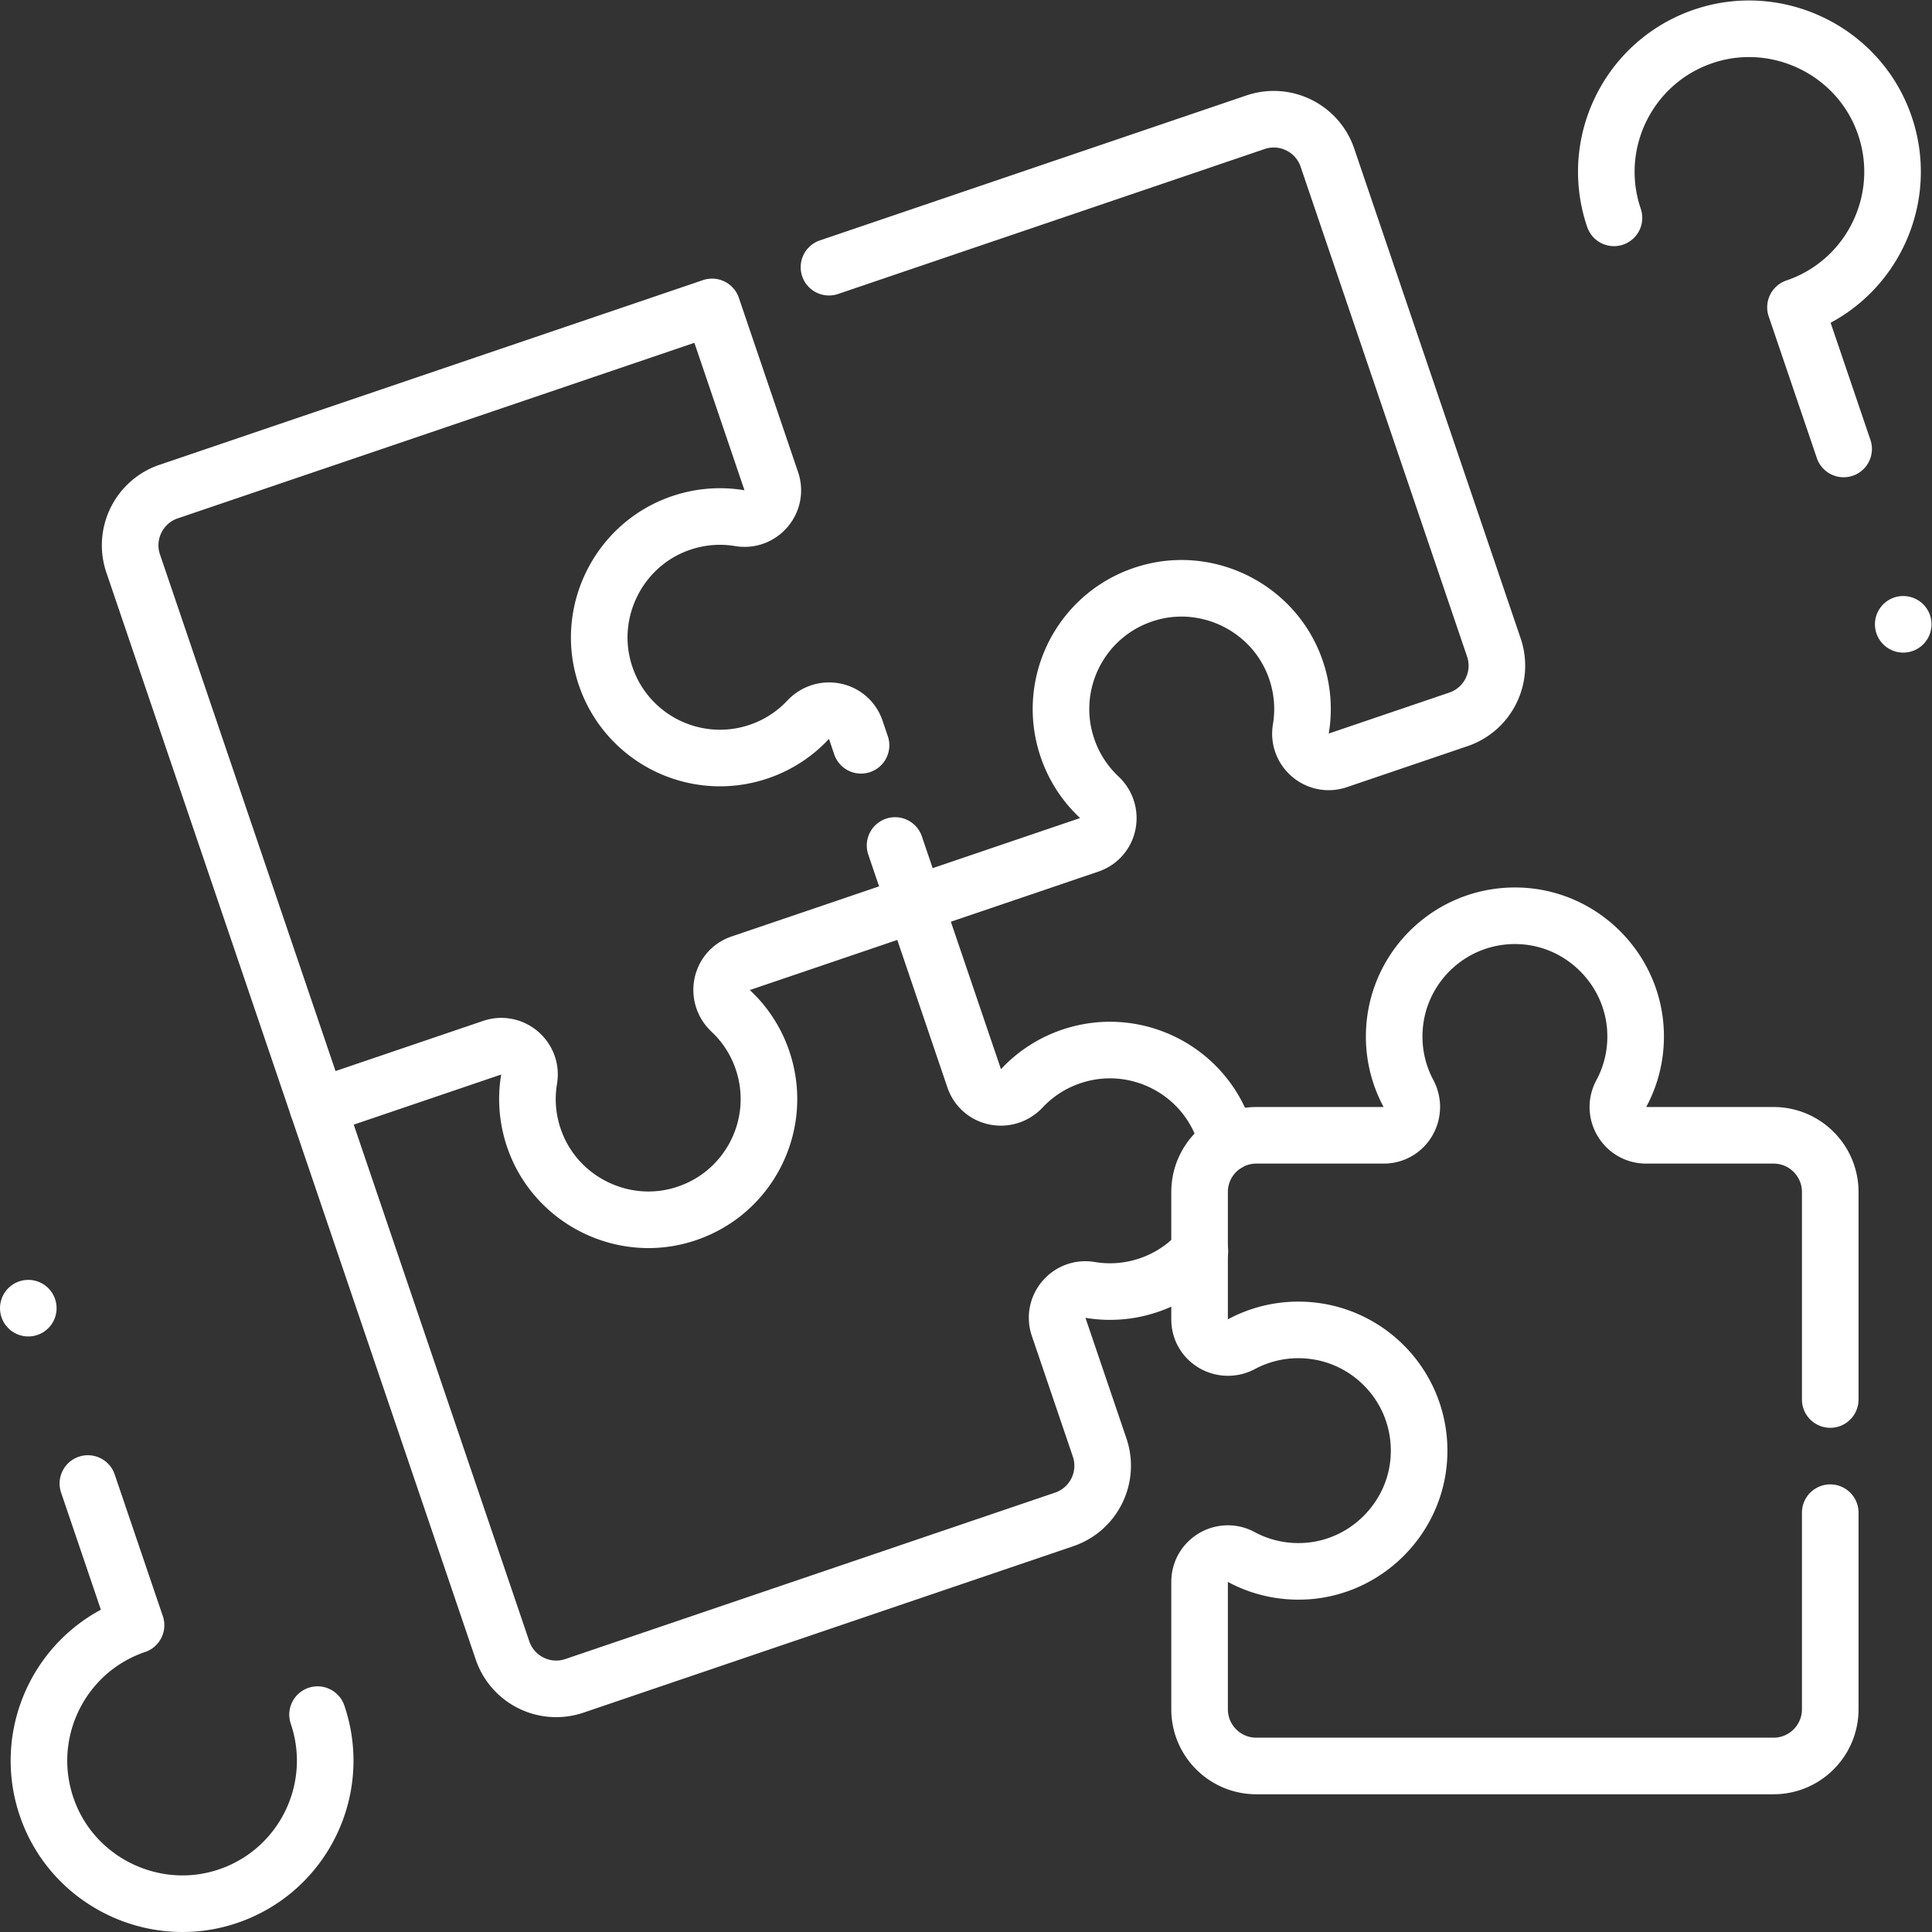<svg xmlns="http://www.w3.org/2000/svg" version="1.1" xmlns:xlink="http://www.w3.org/1999/xlink" width="512" height="512" x="0" y="0" viewBox="0 0 682.667 682.667" style="enable-background:new 0 0 512 512" xml:space="preserve" class=""><rect x="0" y="0" width="682.667" height="682.667" fill="#333333" stroke="none"/><g><defs><clipPath id="a" clipPathUnits="userSpaceOnUse"><path d="M0 512h512V0H0Z" fill="#ffffff" opacity="1" data-original="#000000"></path></clipPath></defs><g clip-path="url(#a)" transform="matrix(1.333 0 0 -1.333 0 682.667)"><path d="m0 0 113.061 38.419c7.861 2.671 16.398-1.535 19.069-9.397l44.114-129.818c2.671-7.86-1.536-16.398-9.396-19.069l-31.966-10.863c-5.377-1.827-10.74 2.749-9.8 8.35.943 5.624.395 11.591-1.932 17.328-5.996 14.789-22.333 22.966-37.76 18.883-18.122-4.795-28.107-23.808-22.179-41.253a31.835 31.835 0 0 1 8.37-13.014c4.183-3.924 2.838-10.839-2.593-12.684l-46.192-15.697-5.274 15.521" style="stroke-width:15;stroke-linecap:round;stroke-linejoin:round;stroke-miterlimit:10;stroke-dasharray:none;stroke-opacity:1" transform="translate(219.742 441.303)" fill="none" stroke="#ffffff" stroke-width="15" stroke-linecap="round" stroke-linejoin="round" stroke-miterlimit="10" stroke-dasharray="none" stroke-opacity="" data-original="#000000" class="" opacity="1"></path><path d="m0 0-48.95 144.052c-2.671 7.86 1.536 16.398 9.396 19.069l144.052 48.95 15.698-46.199c1.827-5.376-2.749-10.739-8.349-9.8-5.624.944-11.59.395-17.327-1.931-14.79-5.996-22.967-22.333-18.884-37.761 4.795-18.121 23.807-28.107 41.253-22.179a31.818 31.818 0 0 1 13.013 8.37c3.926 4.184 10.84 2.839 12.686-2.592l1.397-4.112" style="stroke-width:15;stroke-linecap:round;stroke-linejoin:round;stroke-miterlimit:10;stroke-dasharray:none;stroke-opacity:1" transform="translate(84.253 218.701)" fill="none" stroke="#ffffff" stroke-width="15" stroke-linecap="round" stroke-linejoin="round" stroke-miterlimit="10" stroke-dasharray="none" stroke-opacity="" data-original="#000000" class="" opacity="1"></path><path d="M0 0a31.597 31.597 0 0 0-11.755-8.308c-5.738-2.326-11.704-2.875-17.328-1.931-5.601.939-10.177-4.424-8.35-9.801l10.862-31.965c2.672-7.861-1.535-16.398-9.396-19.069l-129.819-44.114c-7.86-2.671-16.398 1.536-19.069 9.396l-48.95 144.052 46.199 15.699c5.377 1.827 10.74-2.749 9.8-8.35-.944-5.624-.395-11.59 1.931-17.328 5.996-14.789 22.333-22.966 37.761-18.883 18.121 4.795 28.107 23.807 22.178 41.253a31.825 31.825 0 0 1-8.37 13.014c-4.183 3.925-2.838 10.839 2.593 12.685l46.192 15.696 15.697-46.192c1.845-5.431 8.76-6.776 12.685-2.592a31.855 31.855 0 0 0 13.014 8.37C-16.68 57.56 2.333 47.574 7.128 29.453c.069-.264.136-.526.198-.79" style="stroke-width:15;stroke-linecap:round;stroke-linejoin:round;stroke-miterlimit:10;stroke-dasharray:none;stroke-opacity:1" transform="translate(318.058 180.441)" fill="none" stroke="#ffffff" stroke-width="15" stroke-linecap="round" stroke-linejoin="round" stroke-miterlimit="10" stroke-dasharray="none" stroke-opacity="" data-original="#000000" class="" opacity="1"></path><path d="M0 0v-52.107C0-60.409-6.73-67.14-15.032-67.14h-137.11c-8.301 0-15.031 6.731-15.031 15.033v33.76c0 5.679 6.058 9.285 11.058 6.593 5.021-2.702 10.847-4.102 17.028-3.746 15.932.919 28.93 13.757 30.028 29.677 1.29 18.701-13.498 34.272-31.923 34.272a31.823 31.823 0 0 1-15.015-3.738c-5.062-2.697-11.176.801-11.176 6.537v33.754c0 8.302 6.73 15.032 15.031 15.032h33.755c5.736 0 9.234 6.114 6.536 11.177a31.826 31.826 0 0 0-3.738 15.015c0 18.424 15.571 33.212 34.272 31.923 15.921-1.098 28.758-14.096 29.677-30.029.357-6.181-1.043-12.006-3.746-17.027-2.692-5 .914-11.059 6.593-11.059h33.761C-6.73 100.034 0 93.304 0 85.002V30" style="stroke-width:15;stroke-linecap:round;stroke-linejoin:round;stroke-miterlimit:10;stroke-dasharray:none;stroke-opacity:1" transform="translate(485.155 111.151)" fill="none" stroke="#ffffff" stroke-width="15" stroke-linecap="round" stroke-linejoin="round" stroke-miterlimit="10" stroke-dasharray="none" stroke-opacity="" data-original="#000000" class="" opacity="1"></path><path d="M0 0a38.227 38.227 0 0 0 1.356-5.127c3.545-18.54-7.215-37.331-25.807-43.234-18.807-5.972-39.365 3.729-46.674 22.058-8.1 20.311 2.541 43.055 23.008 50.01L-60.878 61.26" style="stroke-width:15;stroke-linecap:round;stroke-linejoin:round;stroke-miterlimit:10;stroke-dasharray:none;stroke-opacity:1" transform="translate(84.176 57.62)" fill="none" stroke="#ffffff" stroke-width="15" stroke-linecap="round" stroke-linejoin="round" stroke-miterlimit="10" stroke-dasharray="none" stroke-opacity="" data-original="#000000" class="" opacity="1"></path><path d="M0 0v0" style="stroke-width:15;stroke-linecap:round;stroke-linejoin:round;stroke-miterlimit:10;stroke-dasharray:none;stroke-opacity:1" transform="translate(7.5 165.363)" fill="none" stroke="#ffffff" stroke-width="15" stroke-linecap="round" stroke-linejoin="round" stroke-miterlimit="10" stroke-dasharray="none" stroke-opacity="" data-original="#000000" class="" opacity="1"></path><path d="M0 0a38.227 38.227 0 0 0-1.356 5.127c-3.545 18.54 7.215 37.331 25.807 43.234 18.807 5.972 39.365-3.729 46.674-22.058 8.1-20.311-2.541-43.055-23.008-50.01L60.878-61.26" style="stroke-width:15;stroke-linecap:round;stroke-linejoin:round;stroke-miterlimit:10;stroke-dasharray:none;stroke-opacity:1" transform="translate(427.824 454.38)" fill="none" stroke="#ffffff" stroke-width="15" stroke-linecap="round" stroke-linejoin="round" stroke-miterlimit="10" stroke-dasharray="none" stroke-opacity="" data-original="#000000" class="" opacity="1"></path><path d="M0 0v0" style="stroke-width:15;stroke-linecap:round;stroke-linejoin:round;stroke-miterlimit:10;stroke-dasharray:none;stroke-opacity:1" transform="translate(504.5 346.637)" fill="none" stroke="#ffffff" stroke-width="15" stroke-linecap="round" stroke-linejoin="round" stroke-miterlimit="10" stroke-dasharray="none" stroke-opacity="" data-original="#000000" class="" opacity="1"></path></g></g></svg>